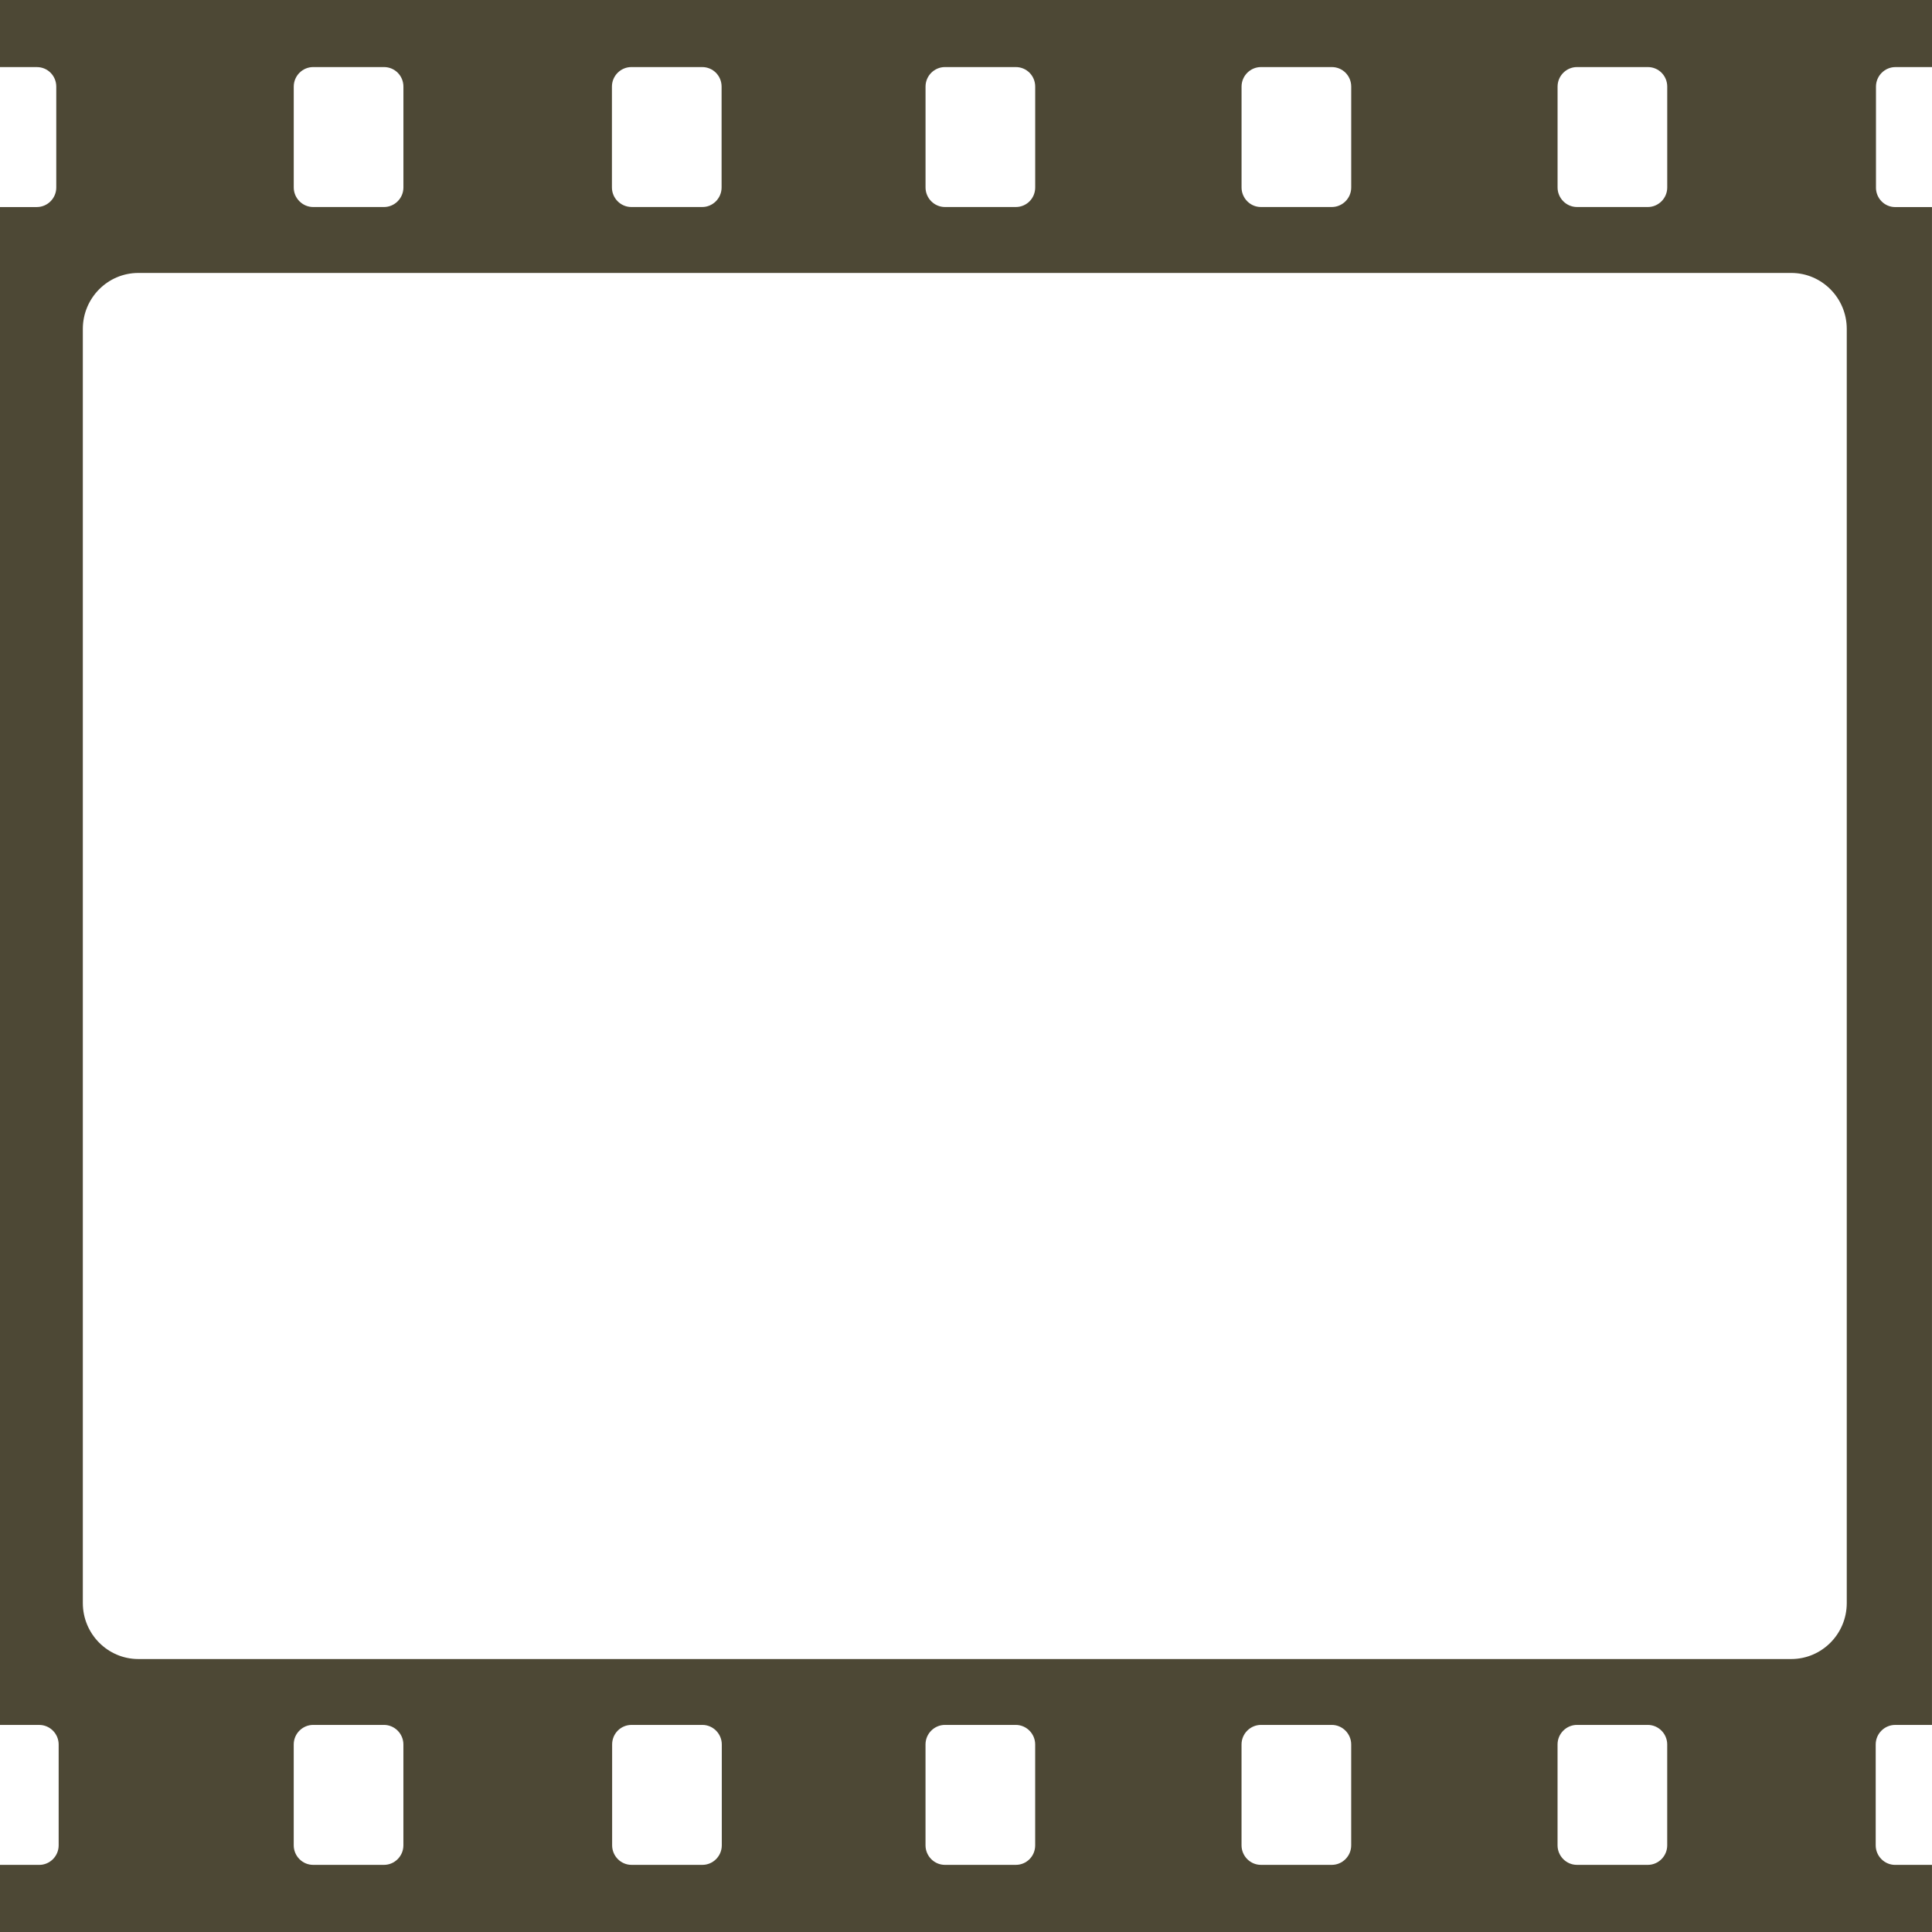<?xml version="1.0" encoding="UTF-8"?><svg xmlns="http://www.w3.org/2000/svg" viewBox="0 0 850.4 850.39"><defs><style>.f{fill:#4d4835;}</style></defs><g id="a"/><g id="b"><g id="c"><g id="d"><g id="e"><path class="f" d="M825.74,82.53V38.13c0-4.78,3.9-8.6,8.54-8.6h16.12V0H0V29.53H16.23c4.74,0,8.54,3.82,8.54,8.6v44.4c0,4.78-3.9,8.6-8.54,8.6H0V759.26H17.28c4.74,0,8.54,3.93,8.54,8.6v44.4c0,4.78-3.9,8.6-8.54,8.6H0v29.53H850.39v-29.53h-16.23c-4.74,0-8.54-3.93-8.54-8.6v-44.4c0-4.78,3.9-8.6,8.54-8.6h16.23V91.14h-16.23c-4.64,0-8.43-3.82-8.43-8.6h0Zm-140.15-44.41c0-4.78,3.9-8.6,8.54-8.6h31.19c4.74,0,8.54,3.82,8.54,8.6v44.4c0,4.78-3.9,8.6-8.54,8.6h-31.19c-4.74,0-8.54-3.93-8.54-8.6V38.13Zm-139.1,0c0-4.78,3.9-8.6,8.54-8.6h31.19c4.74,0,8.54,3.82,8.54,8.6v44.4c0,4.78-3.9,8.6-8.54,8.6h-31.19c-4.74,0-8.54-3.93-8.54-8.6V38.13Zm-139.1,0c0-4.78,3.9-8.6,8.54-8.6h31.19c4.74,0,8.54,3.82,8.54,8.6v44.4c0,4.78-3.79,8.6-8.54,8.6h-31.19c-4.74,0-8.54-3.93-8.54-8.6V38.13Zm-138.04,0c0-4.78,3.9-8.6,8.54-8.6h31.19c4.74,0,8.54,3.82,8.54,8.6v44.4c0,4.78-3.9,8.6-8.54,8.6h-31.19c-4.74,0-8.54-3.93-8.54-8.6V38.13h0Zm-140.05,0c0-4.78,3.9-8.6,8.54-8.6h31.19c4.74,0,8.54,3.82,8.54,8.6v44.4c0,4.78-3.9,8.6-8.54,8.6h-31.19c-4.74,0-8.54-3.93-8.54-8.6V38.13Zm48.26,774.13c0,4.78-3.9,8.6-8.54,8.6h-31.19c-4.74,0-8.54-3.93-8.54-8.6v-44.4c0-4.78,3.9-8.6,8.54-8.6h31.19c4.74,0,8.54,3.93,8.54,8.6v44.4Zm140.15,0c0,4.78-3.9,8.6-8.54,8.6h-31.19c-4.74,0-8.54-3.93-8.54-8.6v-44.4c0-4.78,3.79-8.6,8.54-8.6h31.19c4.74,0,8.54,3.93,8.54,8.6v44.4Zm137.94,0c0,4.78-3.79,8.6-8.54,8.6h-31.19c-4.74,0-8.54-3.93-8.54-8.6v-44.4c0-4.78,3.9-8.6,8.54-8.6h31.19c4.74,0,8.54,3.93,8.54,8.6v44.4Zm139.1,0c0,4.78-3.9,8.6-8.54,8.6h-31.19c-4.74,0-8.54-3.93-8.54-8.6v-44.4c0-4.78,3.9-8.6,8.54-8.6h31.19c4.74,0,8.54,3.93,8.54,8.6v44.4Zm139.1,0c0,4.78-3.9,8.6-8.54,8.6h-31.19c-4.74,0-8.54-3.93-8.54-8.6v-44.4c0-4.78,3.9-8.6,8.54-8.6h31.19c4.74,0,8.54,3.93,8.54,8.6v44.4Zm79.03-106.64c0,13.6-10.96,24.64-24.45,24.64H60.91c-13.49,0-24.45-11.05-24.45-24.64V144.78c0-13.6,10.96-24.64,24.45-24.64H788.43c13.49,0,24.45,11.05,24.45,24.64V705.62h0Z"/></g></g></g></g></svg>